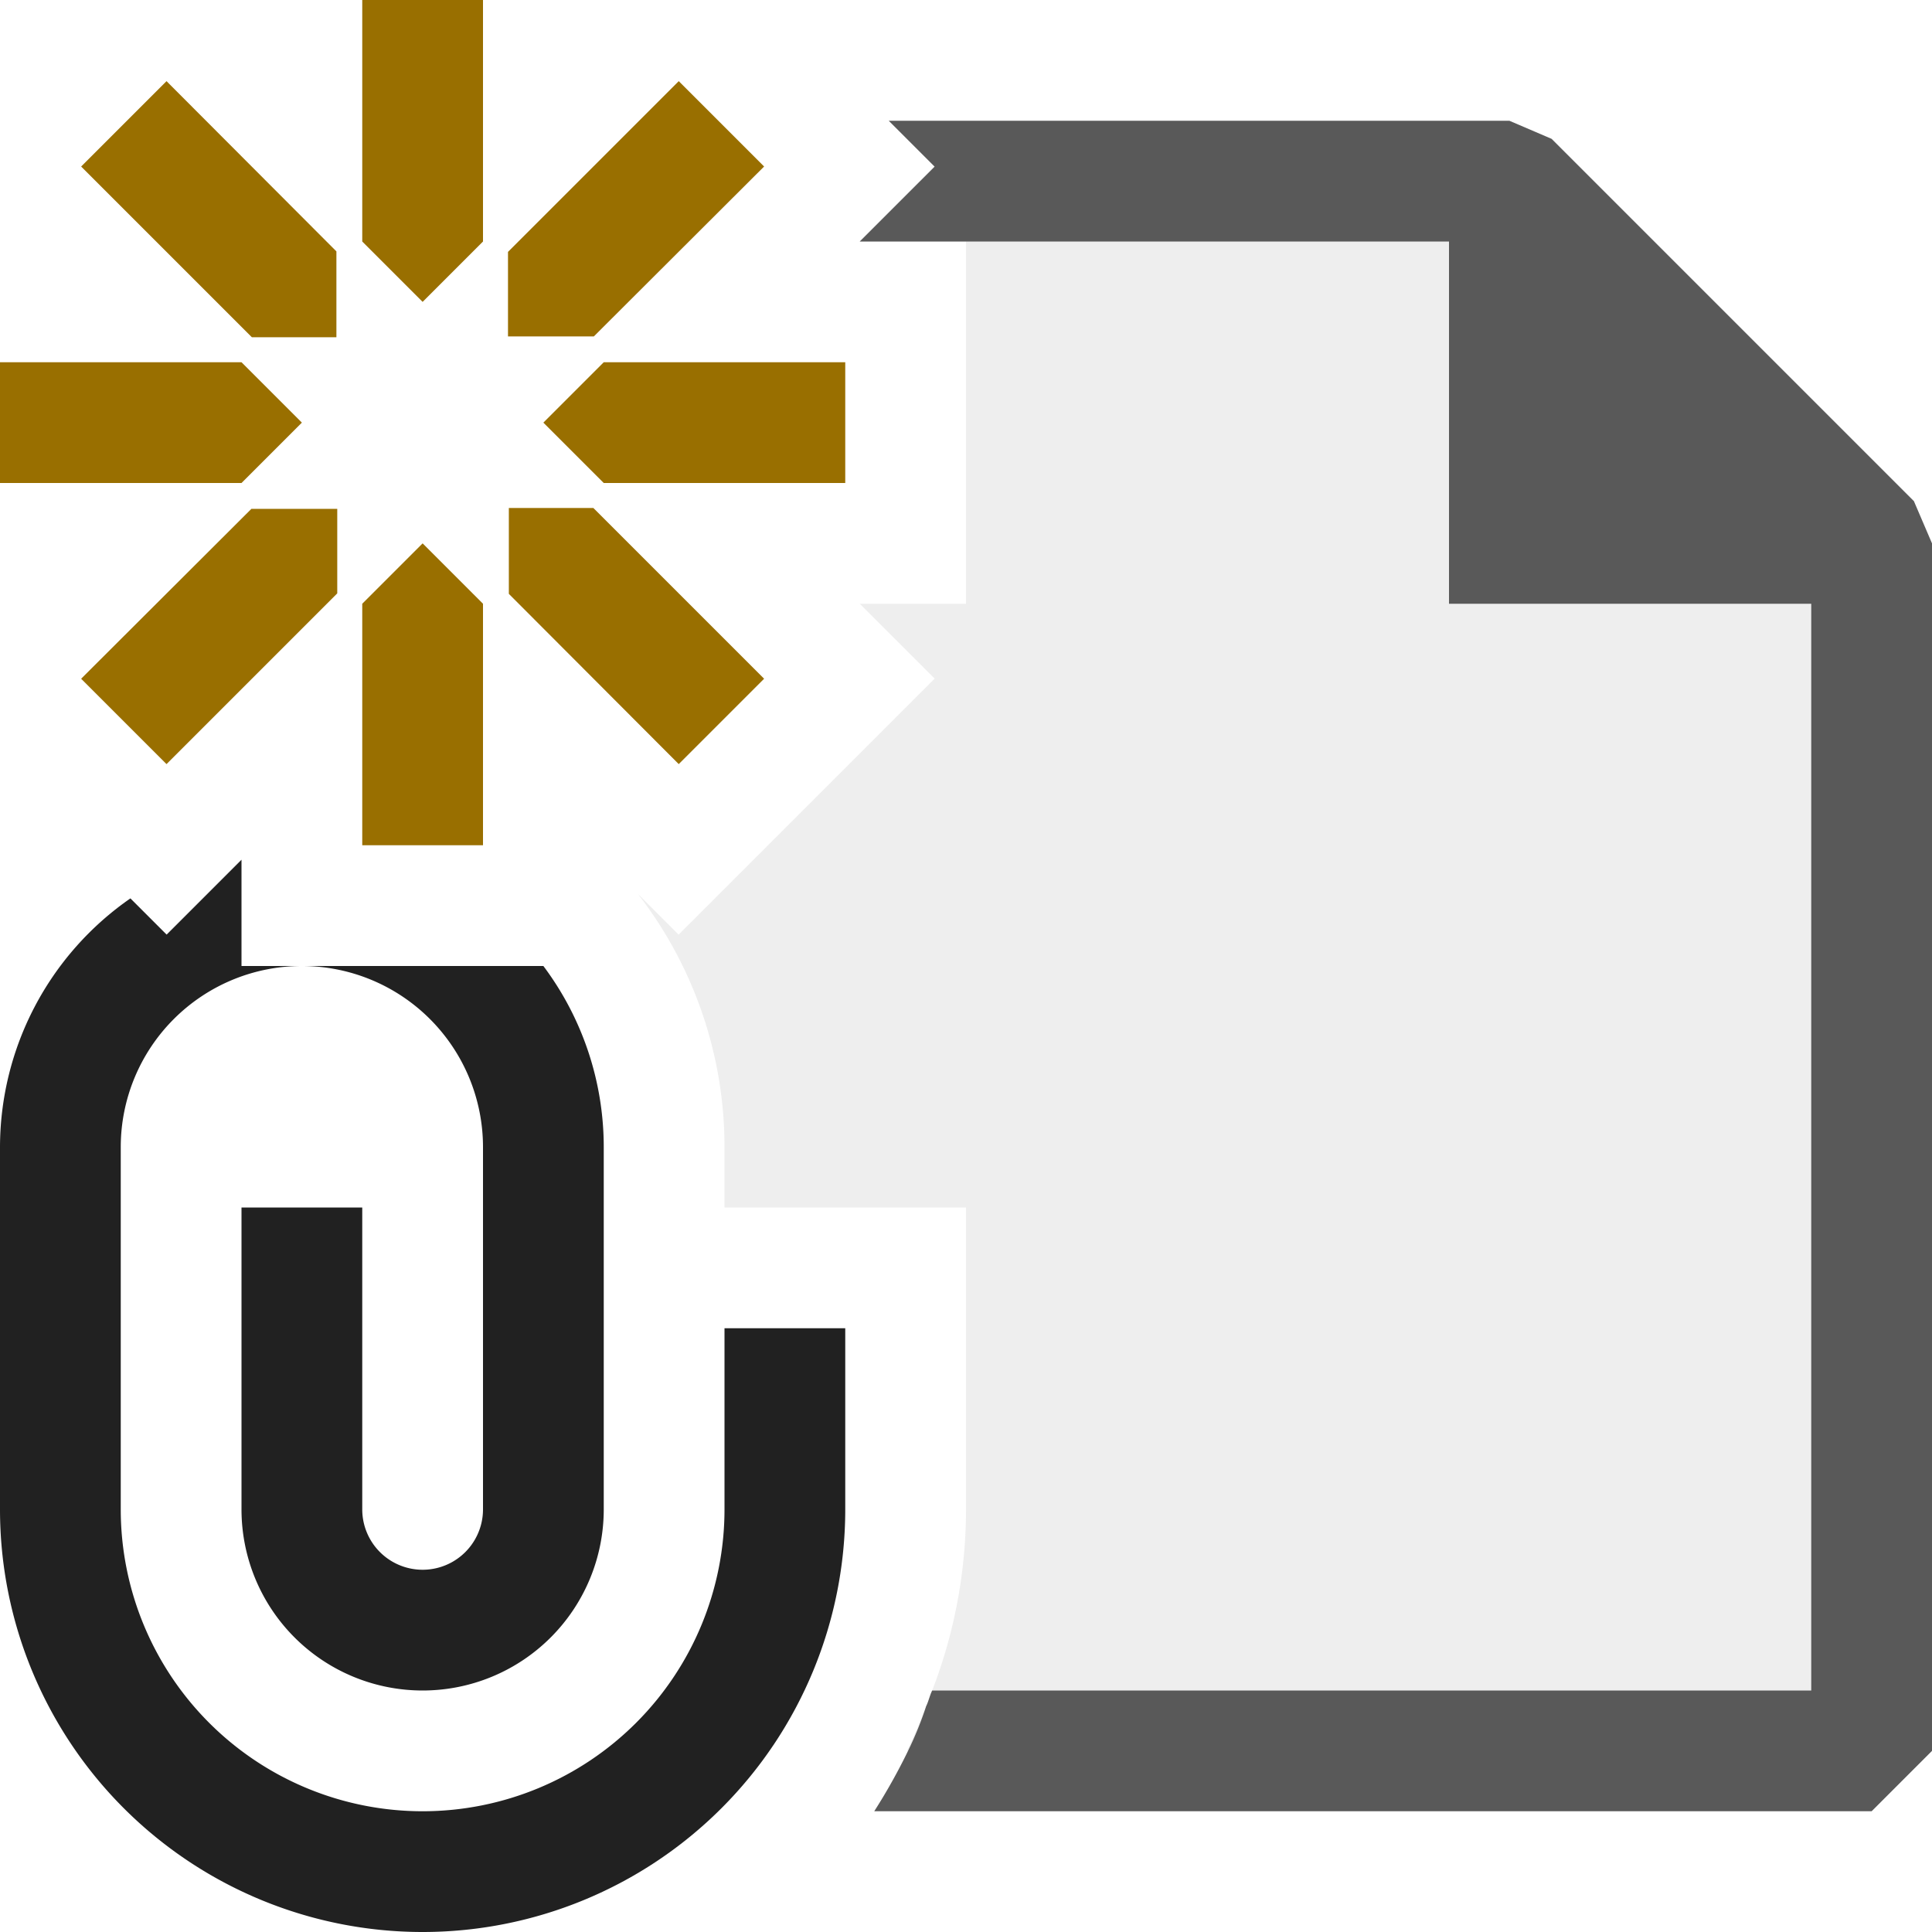 <svg xmlns="http://www.w3.org/2000/svg" viewBox="0 0 16 16">
  <defs>
    <style>.canvas{fill: none; opacity: 0;}.light-defaultgrey-10{fill: #212121; opacity: 0.1;}.light-defaultgrey{fill: #212121; opacity: 1;}.light-yellow{fill: #996f00; opacity: 1;}.cls-1{opacity:0.75;}</style>
  </defs>
  <title>NewAttachedDocument</title>
  <g id="canvas">
    <path class="canvas" d="M16,16H0V0H16Z" />
  </g>
  <g id="level-1">
    <g class="cls-1">
      <path class="light-defaultgrey-10" d="M12.5,1.5H7.62l-.5.5H8V5H7.12l.62.62L5.62,7.74,5.28,7.4A3.419,3.419,0,0,1,6,9.5V10H8v2.5A4.164,4.164,0,0,1,7.72,14c-.02.04-.03.09-.05.13-.05.13-.1.25-.16.37H15.5V4.5Z" />
      <path class="light-defaultgrey" d="M15.85,4.15l-3-3L12.5,1H7.36l.38.38L7.12,2H12V5h3v9H7.72c-.02.04-.03.09-.05.13a2.87,2.87,0,0,1-.15.37,4.905,4.905,0,0,1-.28.5H15.5l.5-.5V4.5Z" />
    </g>
    <path class="light-defaultgrey" d="M6,11v1.5a2.5,2.5,0,0,1-5,0v-3A1.5,1.5,0,0,1,2.5,8H2V7.12l-.62.62-.3-.3A2.511,2.511,0,0,0,0,9.5v3a3.5,3.5,0,0,0,7,0V11ZM4,9.5v3a.5.5,0,0,1-1,0V10H2v2.5a1.5,1.5,0,0,0,3,0v-3A2.5,2.5,0,0,0,4.5,8h-2A1.5,1.5,0,0,1,4,9.5Z" />
    <path class="light-yellow" d="M4,2l-.5.5L3,2V0H4ZM1.379.672l-.707.707L2.086,2.793l.7,0,0-.711ZM0,3V4H2l.5-.5L2,3ZM.672,5.621l.707.707L2.793,4.914l0-.7-.711,0ZM3,7H4V5l-.5-.5L3,5Zm2.621-.672.707-.707L4.914,4.207l-.7,0,0,.711ZM7,4V3H5l-.5.5L5,4ZM6.328,1.379,5.621.672,4.207,2.086l0,.7.711,0Z" />
  </g>
</svg>
